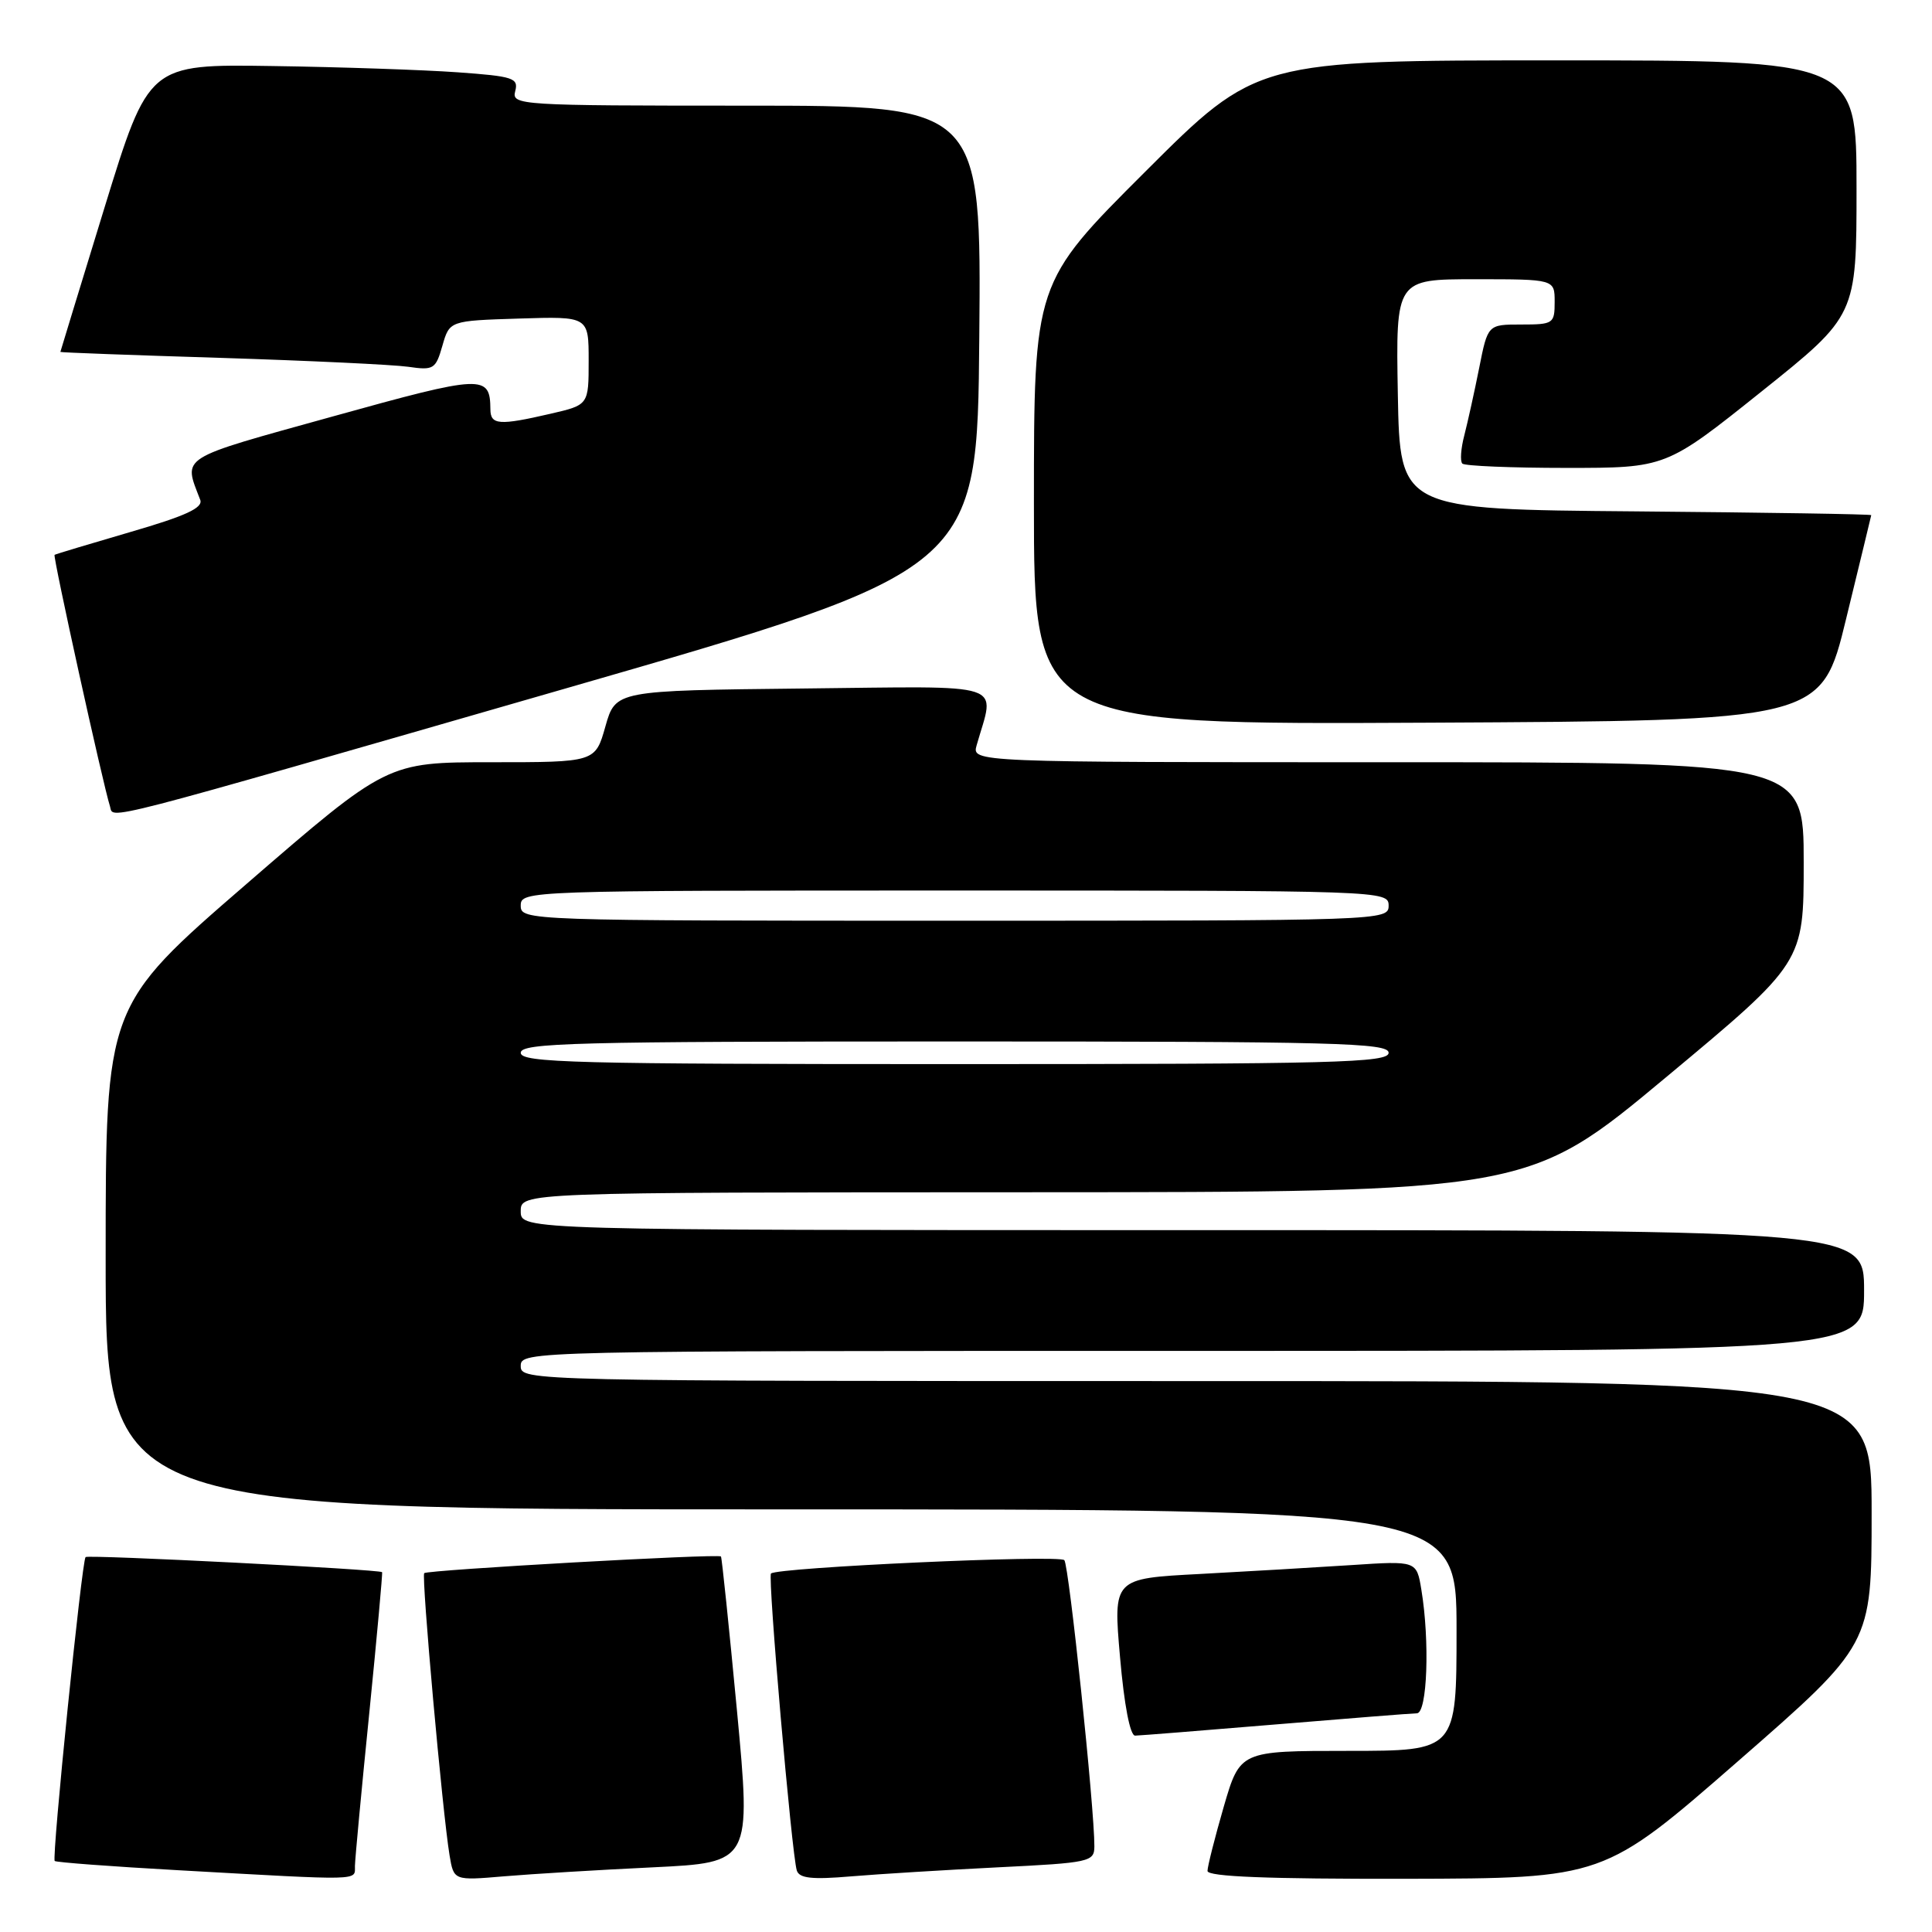 <?xml version="1.0" encoding="UTF-8" standalone="no"?>
<!DOCTYPE svg PUBLIC "-//W3C//DTD SVG 1.1//EN" "http://www.w3.org/Graphics/SVG/1.1/DTD/svg11.dtd" >
<svg xmlns="http://www.w3.org/2000/svg" xmlns:xlink="http://www.w3.org/1999/xlink" version="1.1" viewBox="0 0 256 256">
 <g >
 <path fill="currentColor"
d=" M 47.03 247.25 C 47.05 246.29 47.90 237.18 48.93 227.00 C 49.95 216.82 50.71 208.42 50.63 208.32 C 50.31 207.95 11.68 205.98 11.34 206.32 C 10.84 206.82 6.84 246.18 7.25 246.59 C 7.44 246.77 14.77 247.32 23.54 247.81 C 48.33 249.20 47.00 249.23 47.03 247.25 Z  M 86.52 247.43 C 99.54 246.80 99.54 246.80 97.65 226.65 C 96.60 215.57 95.65 206.38 95.53 206.24 C 95.20 205.85 56.65 208.02 56.21 208.45 C 55.82 208.85 58.63 240.18 59.57 245.85 C 60.13 249.19 60.13 249.19 66.81 248.62 C 70.49 248.31 79.36 247.77 86.52 247.43 Z  M 132.25 247.43 C 144.43 246.83 145.00 246.70 145.01 244.65 C 145.04 239.73 141.65 207.44 141.03 206.73 C 140.38 205.98 102.98 207.69 102.16 208.50 C 101.71 208.96 104.91 245.73 105.58 247.85 C 105.91 248.89 107.59 249.07 112.76 248.63 C 116.47 248.32 125.24 247.78 132.25 247.43 Z  M 230.25 233.41 C 248.00 217.92 248.00 217.92 248.00 200.46 C 248.00 183.00 248.00 183.00 158.50 183.00 C 69.67 183.00 69.00 182.99 69.00 181.00 C 69.00 179.01 69.67 179.00 158.00 179.00 C 247.00 179.00 247.00 179.00 247.00 171.00 C 247.00 163.00 247.00 163.00 158.00 163.00 C 69.00 163.00 69.00 163.00 69.00 160.50 C 69.00 158.00 69.00 158.00 135.75 157.98 C 202.50 157.96 202.50 157.96 220.75 142.75 C 239.00 127.55 239.00 127.55 239.00 114.27 C 239.00 101.00 239.00 101.00 183.88 101.00 C 128.77 101.00 128.77 101.00 129.41 98.75 C 131.83 90.23 133.99 90.94 106.41 91.23 C 81.57 91.50 81.57 91.50 80.22 96.25 C 78.88 101.00 78.88 101.00 65.09 101.00 C 51.30 101.00 51.30 101.00 32.65 117.14 C 14.00 133.28 14.00 133.28 14.00 166.64 C 14.00 200.00 14.00 200.00 103.50 200.00 C 193.00 200.00 193.00 200.00 193.00 216.00 C 193.00 232.00 193.00 232.00 178.65 232.00 C 164.31 232.00 164.31 232.00 162.15 239.41 C 160.97 243.49 160.00 247.32 160.00 247.91 C 160.00 248.67 167.99 248.98 186.25 248.95 C 212.50 248.89 212.50 248.89 230.25 233.41 Z  M 169.00 228.50 C 178.62 227.70 187.06 227.03 187.75 227.02 C 189.12 227.00 189.47 217.48 188.34 210.66 C 187.71 206.81 187.71 206.81 179.10 207.38 C 174.37 207.69 165.32 208.22 159.00 208.56 C 147.50 209.16 147.50 209.16 148.41 219.58 C 148.96 225.92 149.74 229.99 150.41 229.98 C 151.01 229.97 159.38 229.30 169.00 228.50 Z  M 75.00 91.21 C 129.50 75.50 129.50 75.50 129.76 44.75 C 130.03 14.00 130.03 14.00 98.90 14.00 C 68.69 14.00 67.78 13.94 68.27 12.08 C 68.72 10.34 68.03 10.11 60.64 9.58 C 56.16 9.26 45.12 8.88 36.10 8.75 C 19.70 8.50 19.70 8.50 13.85 27.50 C 10.64 37.95 8.01 46.56 8.00 46.63 C 8.00 46.71 17.56 47.06 29.25 47.42 C 40.94 47.79 52.11 48.32 54.09 48.60 C 57.46 49.09 57.73 48.92 58.62 45.81 C 59.57 42.50 59.57 42.50 68.79 42.21 C 78.00 41.92 78.00 41.92 78.00 47.79 C 78.00 53.66 78.00 53.66 72.92 54.83 C 66.14 56.40 65.00 56.31 64.98 54.25 C 64.94 49.60 64.07 49.63 44.10 55.18 C 23.42 60.92 24.29 60.37 26.53 66.23 C 26.94 67.29 24.62 68.36 17.29 70.49 C 11.91 72.06 7.38 73.42 7.23 73.52 C 6.98 73.69 13.65 103.97 14.57 106.83 C 15.13 108.57 11.68 109.46 75.00 91.21 Z  M 244.62 82.00 C 246.43 74.58 247.93 68.39 247.95 68.26 C 247.98 68.13 233.94 67.91 216.75 67.76 C 185.50 67.50 185.50 67.50 185.22 52.25 C 184.95 37.00 184.95 37.00 195.47 37.00 C 206.00 37.00 206.00 37.00 206.00 40.00 C 206.00 42.88 205.83 43.00 201.57 43.00 C 197.14 43.00 197.14 43.00 196.00 48.75 C 195.37 51.91 194.48 55.93 194.03 57.68 C 193.57 59.43 193.45 61.12 193.77 61.43 C 194.08 61.74 200.28 62.00 207.54 62.00 C 220.75 62.00 220.75 62.00 233.37 51.91 C 246.00 41.81 246.00 41.81 246.00 24.91 C 246.00 8.00 246.00 8.00 206.26 8.00 C 166.52 8.00 166.52 8.00 151.76 22.74 C 137.00 37.47 137.00 37.47 137.00 66.75 C 137.00 96.02 137.00 96.02 189.17 95.76 C 241.34 95.50 241.34 95.50 244.62 82.00 Z  M 69.00 139.50 C 69.00 138.18 76.06 138.00 126.50 138.00 C 176.94 138.00 184.00 138.18 184.00 139.50 C 184.00 140.82 176.94 141.00 126.50 141.00 C 76.06 141.00 69.00 140.82 69.00 139.50 Z  M 69.00 120.00 C 69.00 118.02 69.67 118.00 126.50 118.00 C 183.33 118.00 184.00 118.02 184.00 120.00 C 184.00 121.98 183.33 122.00 126.50 122.00 C 69.67 122.00 69.00 121.98 69.00 120.00 Z "/>
</g>
</svg>